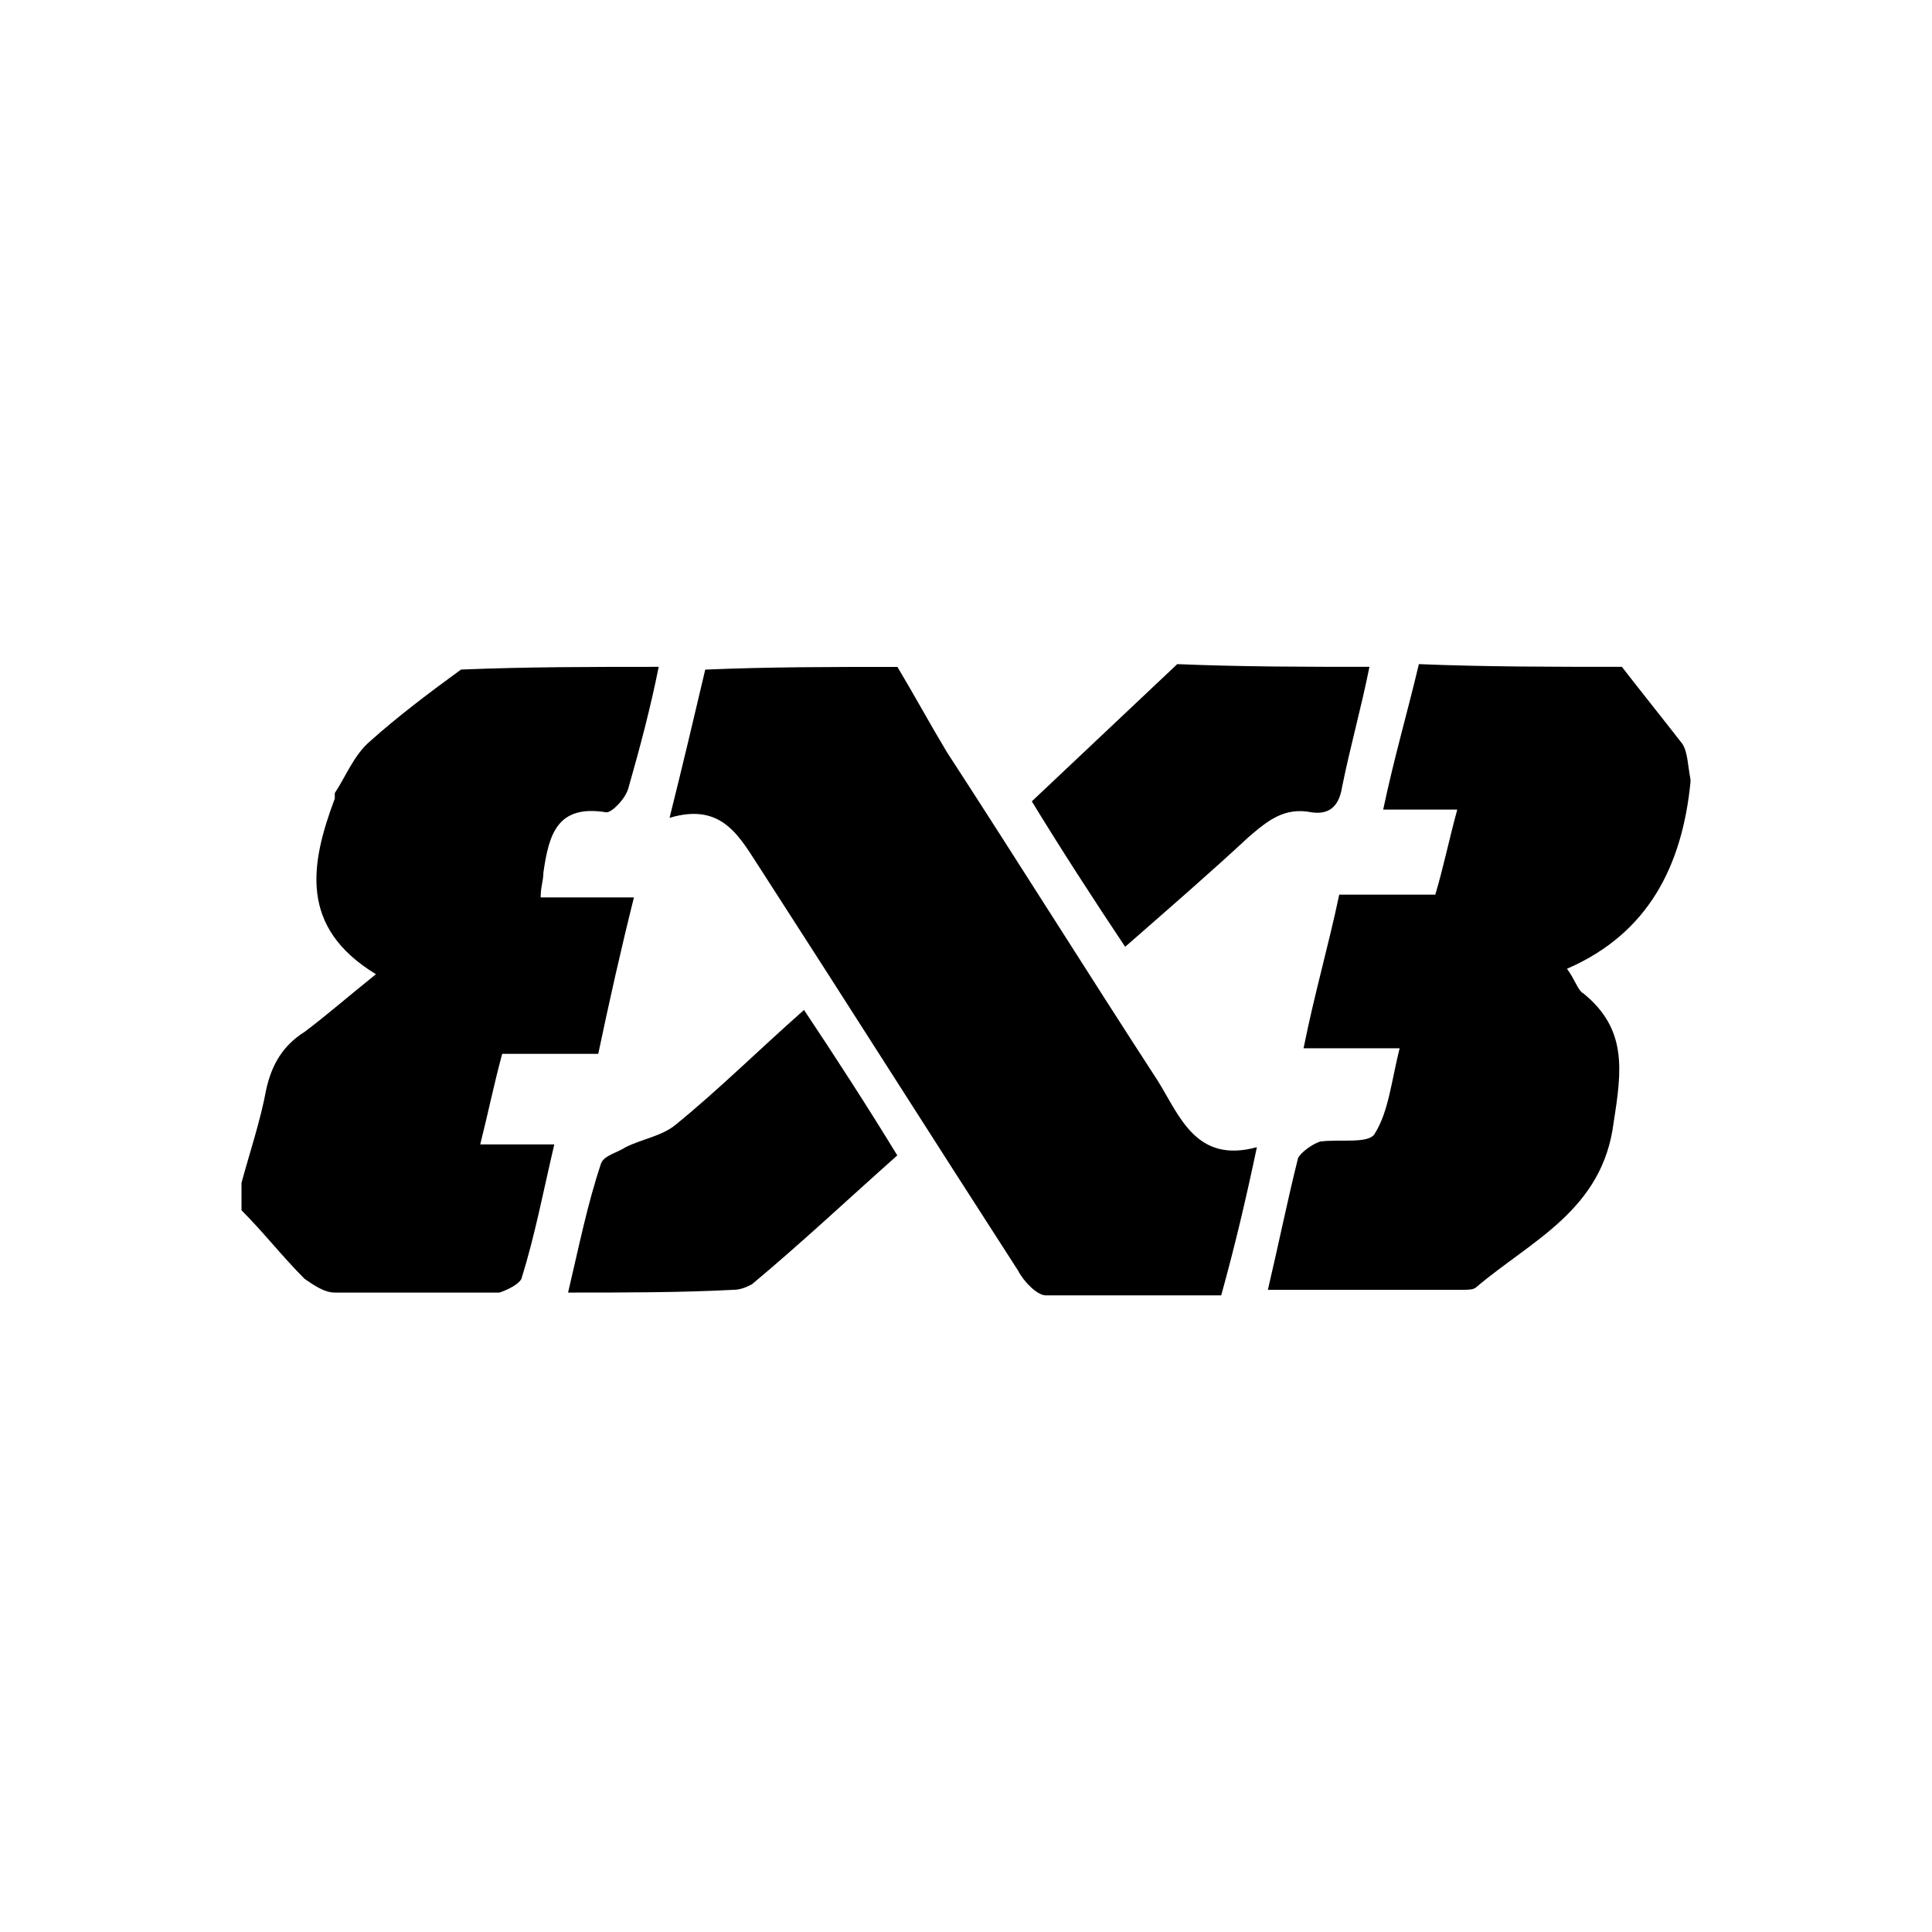 <svg xmlns="http://www.w3.org/2000/svg" width="140" height="140" viewBox="0 0 32 32" fill="currentColor">
    <path d="m26.864 11.046c.318.409.682.864 1 1.273.091.136.091.364.136.591v.045c-.136 1.364-.682 2.5-2.046 3.091.136.182.182.364.273.409.727.591.636 1.273.5 2.136-.182 1.455-1.364 1.955-2.273 2.727-.045.045-.136.045-.227.045-1.046 0-2.091 0-3.227 0 .182-.773.318-1.454.5-2.182.045-.091.227-.227.364-.273.318-.045.818.045.909-.136.227-.364.273-.864.409-1.409-.591 0-1.045 0-1.591 0 .182-.909.409-1.682.591-2.545h1.591c.136-.455.227-.909.364-1.409-.409 0-.773 0-1.227 0 .182-.864.409-1.636.591-2.409 1.091.045 2.227.045 3.364.045zm-15.954 0c-.136.682-.318 1.364-.5 2-.045.182-.273.409-.364.409-.818-.136-.955.364-1.046 1 0 .136-.045.227-.045.409h1.545c-.227.909-.409 1.727-.591 2.591-.545 0-1.045 0-1.591 0-.136.5-.227.955-.364 1.5h1.227c-.182.773-.318 1.5-.545 2.227-.045.091-.227.182-.364.227-.909 0-1.818 0-2.727 0-.182 0-.364-.136-.5-.227-.364-.364-.682-.773-1.045-1.136 0-.136 0-.273 0-.455.136-.5.318-1.045.409-1.545.091-.409.273-.727.636-.955.364-.273.727-.591 1.182-.955-1.273-.773-1.091-1.818-.682-2.909 0-.045 0-.091 0-.091.182-.273.318-.636.591-.864.455-.409 1-.818 1.5-1.182 1.091-.045 2.182-.045 3.273-.045zm3.954 0c.273.455.545.955.818 1.409 1.182 1.818 2.318 3.636 3.5 5.455.364.591.636 1.364 1.636 1.091-.182.864-.364 1.636-.591 2.454-1 0-1.955 0-2.909 0-.136 0-.364-.227-.455-.409-1.409-2.182-2.818-4.409-4.227-6.591-.364-.545-.636-1.182-1.546-.909.227-.909.409-1.682.591-2.455 1.046-.045 2.091-.045 3.182-.045zm7.818 0c-.136.682-.318 1.318-.455 2-.045.273-.182.455-.5.409-.455-.091-.727.136-1.046.409-.636.591-1.318 1.182-2.045 1.818-.545-.818-1.046-1.591-1.546-2.409.818-.773 1.636-1.545 2.409-2.273 1.091.045 2.136.045 3.182.045zm-13.273 10.364c.182-.773.318-1.455.545-2.136.045-.136.273-.182.409-.273.273-.136.591-.182.818-.364.727-.591 1.364-1.227 2.136-1.909.545.818 1.045 1.591 1.545 2.409-.818.727-1.591 1.454-2.409 2.136-.091.045-.182.091-.318.091-.864.045-1.773.045-2.727.045z"/>
</svg>